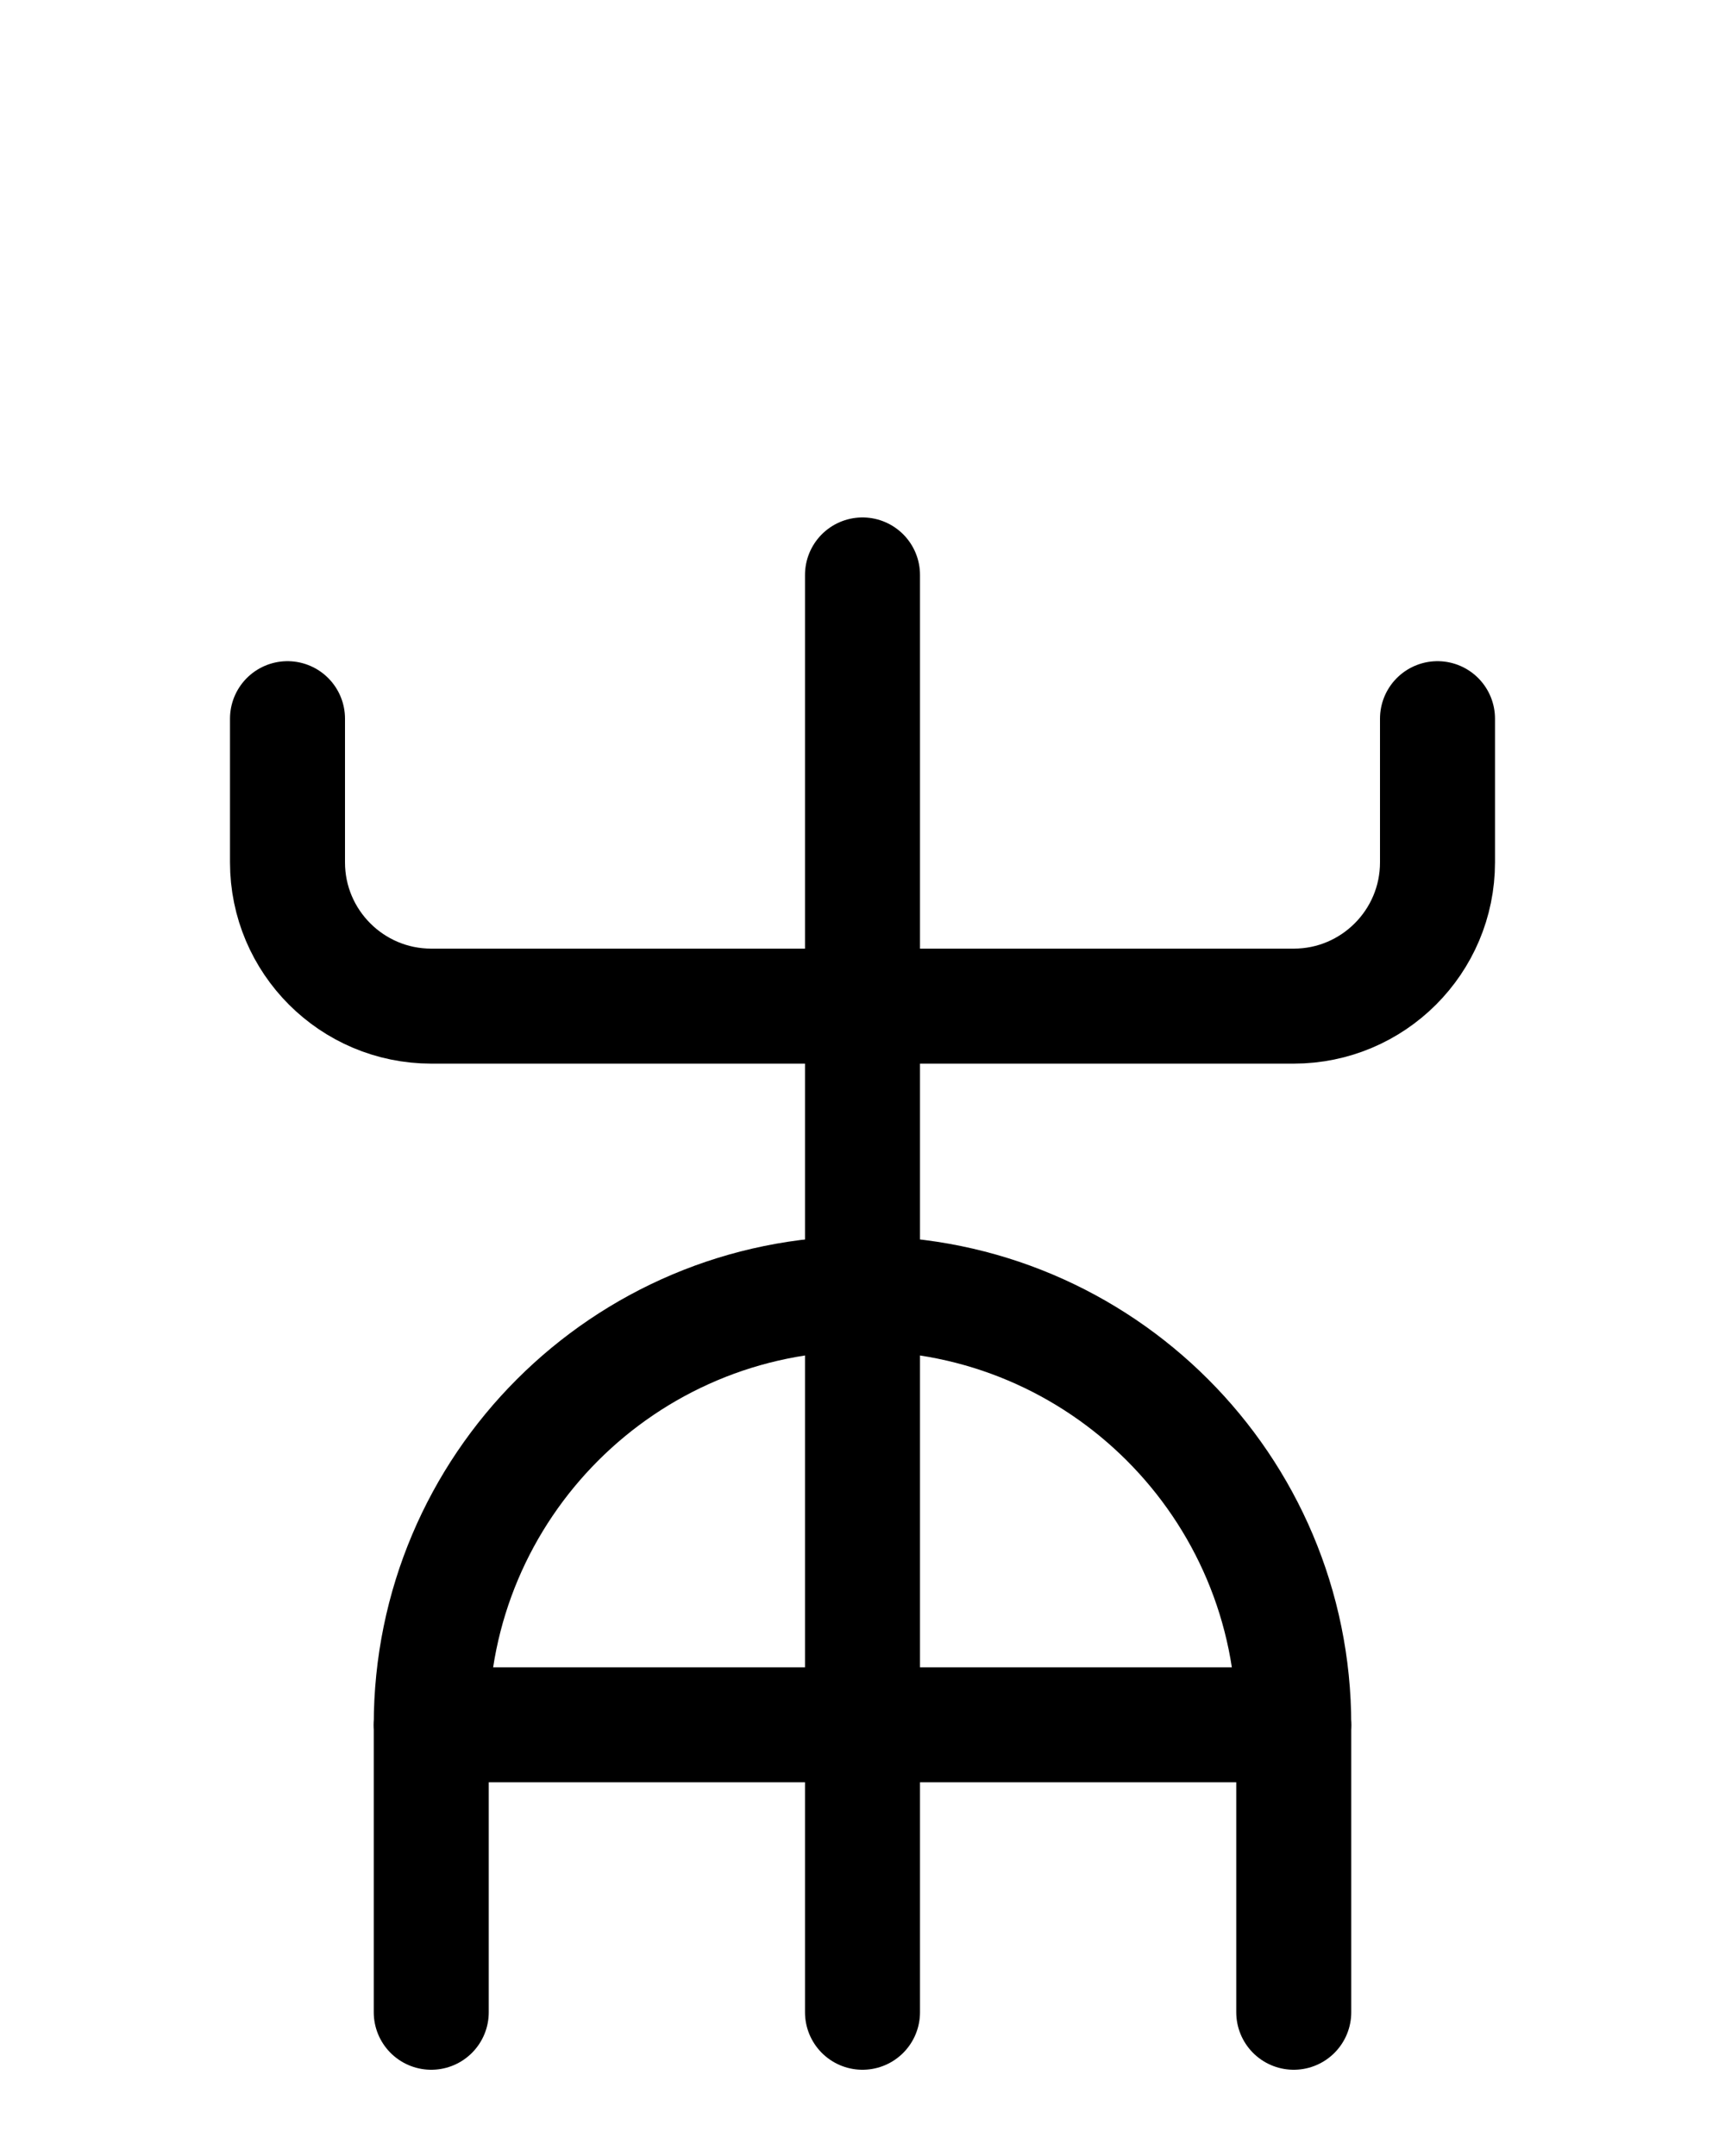 <?xml version="1.0" encoding="utf-8"?>
<!-- Generator: Adobe Illustrator 26.0.0, SVG Export Plug-In . SVG Version: 6.00 Build 0)  -->
<svg version="1.1" id="图层_1" xmlns="http://www.w3.org/2000/svg" xmlns:xlink="http://www.w3.org/1999/xlink" x="0px" y="0px"
	 viewBox="0 0 720 900" style="enable-background:new 0 0 720 900;" xml:space="preserve">
<style type="text/css">
	.st0{fill:none;stroke:#000000;stroke-width:48;stroke-linecap:round;stroke-linejoin:round;stroke-miterlimit:10;}
</style>
<path class="st0" d="M540,840V720c0-99.4-80.6-180-180-180l0,0c-99.4,0-180,80.6-180,180v120"/>
<path class="st0" d="M600,300v60c0,33.1-26.9,60-60,60H180c-33.1,0-60-26.9-60-60v-60"/>
<line class="st0" x1="360" y1="240" x2="360" y2="840"/>
<line class="st0" x1="180" y1="720" x2="540" y2="720"/>
</svg>
